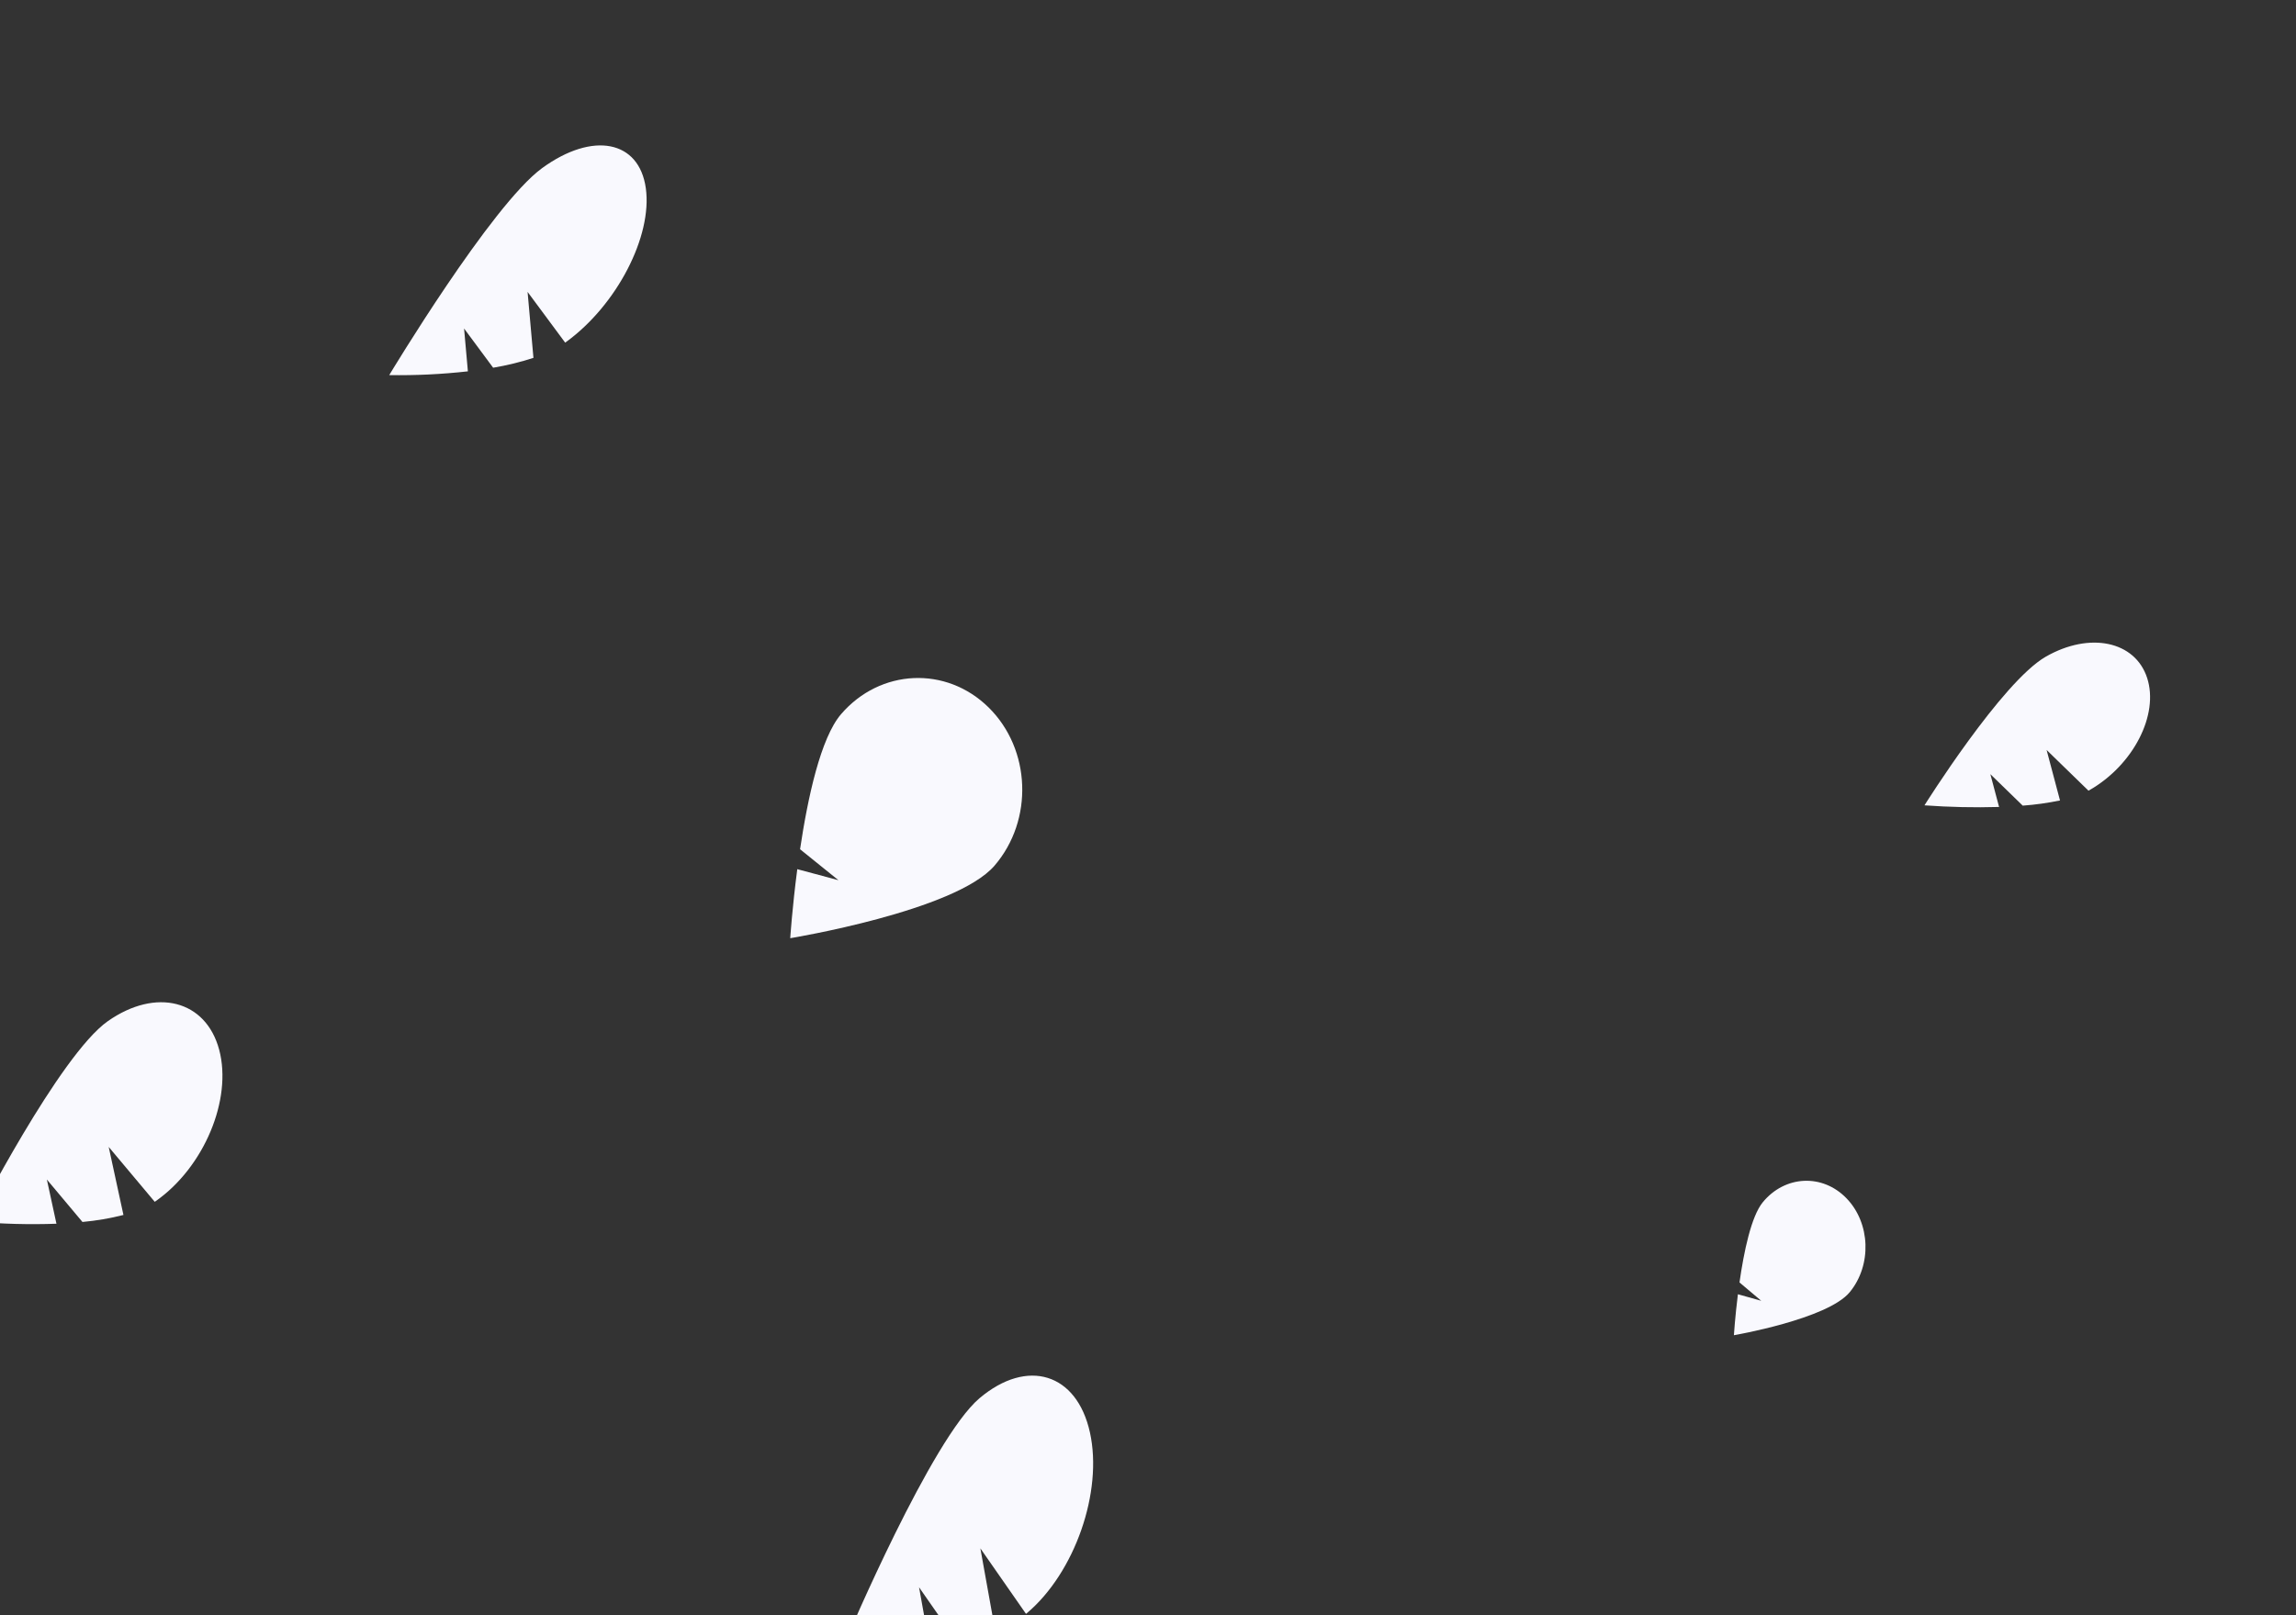 <svg width="1168" height="822" viewBox="0 0 1168 822" fill="none" xmlns="http://www.w3.org/2000/svg">
<rect x="0" y="0" width="1168" height="822" fill="#333333" stroke="none"/>
<g id="undraw_windy_day_x63l 1" clip-path="url(#clip0)">
<g id="petal-3">
<path id="Vector" d="M54.85 519.631C30.292 536.868 -13 621.589 -13 621.589C0.853 622.826 14.795 623.198 28.713 622.704L23.841 600.21L41.949 621.806C49.014 621.166 55.993 619.972 62.796 618.238L55.298 583.618L78.71 611.541C78.883 611.424 79.062 611.311 79.231 611.193C103.789 593.956 118.24 559.487 111.507 534.203C104.775 508.919 79.409 502.395 54.85 519.631Z" fill="#F9F9FE"/>
</g>
<g id="petal-4">
<path id="Vector_2" d="M498.279 711.498C473.927 732.075 431 833.217 431 833.217C444.737 834.693 458.561 835.138 472.362 834.548L467.531 807.694L485.487 833.476C492.492 832.713 499.412 831.287 506.157 829.217L498.722 787.887L521.938 821.221C522.109 821.082 522.286 820.947 522.454 820.806C546.805 800.229 561.134 759.078 554.459 728.894C547.783 698.709 522.63 690.921 498.279 711.498Z" fill="#F9F9FE"/>
</g>
<g id="petal-2">
<path id="Vector_3" d="M275.786 85.539C250.038 104.294 198 190.878 198 190.878C211.394 191.09 224.788 190.448 238.016 188.96L236.078 167.155L250.866 187.118C257.926 185.933 264.795 184.25 271.369 182.096L268.387 148.536L287.507 174.348C287.688 174.221 287.874 174.096 288.051 173.967C313.799 155.213 331.927 120.213 328.54 95.794C325.153 71.376 301.534 66.784 275.786 85.539Z" fill="#F9F9FE"/>
</g>
<g id="petal-6">
<path id="Vector_4" d="M427.862 363.407C417.508 375.447 410.93 405.791 407 432.148L426.515 447.888L405.585 442.281C403.01 462.01 402 477.407 402 477.407C402 477.407 486.021 463.638 505.933 440.484C525.845 417.331 524.511 381.307 502.952 360.023C481.393 338.738 447.774 340.254 427.862 363.407Z" fill="#F9F9FE"/>
</g>
<g id="petal-5">
<path id="Vector_5" d="M896.745 611.776C890.87 618.923 887.133 636.932 884.899 652.574L895.962 661.913L884.094 658.588C882.629 670.297 882.053 679.435 882.053 679.435C882.053 679.435 929.701 671.253 940.998 657.509C952.295 643.766 951.546 622.387 939.326 609.758C927.106 597.129 908.042 598.033 896.745 611.776Z" fill="#F9F9FE"/>
</g>
<g id="petal-1">
<path id="Vector_6" d="M1040.73 334.146C1018.38 346.936 979 409.799 979 409.799C991.603 410.716 1004.29 410.993 1016.95 410.626L1012.52 393.935L1028.99 409.96C1035.42 409.485 1041.77 408.599 1047.95 407.313L1041.13 381.625L1062.43 402.343C1062.59 402.257 1062.75 402.173 1062.91 402.085C1085.25 389.295 1098.39 363.719 1092.27 344.958C1086.15 326.198 1063.07 321.357 1040.73 334.146Z" fill="#F9F9FE"/>
</g>
</g>
<defs>
<clipPath id="clip0">
<rect width="1168" height="822" fill="white"/>
</clipPath>
</defs>
</svg>
